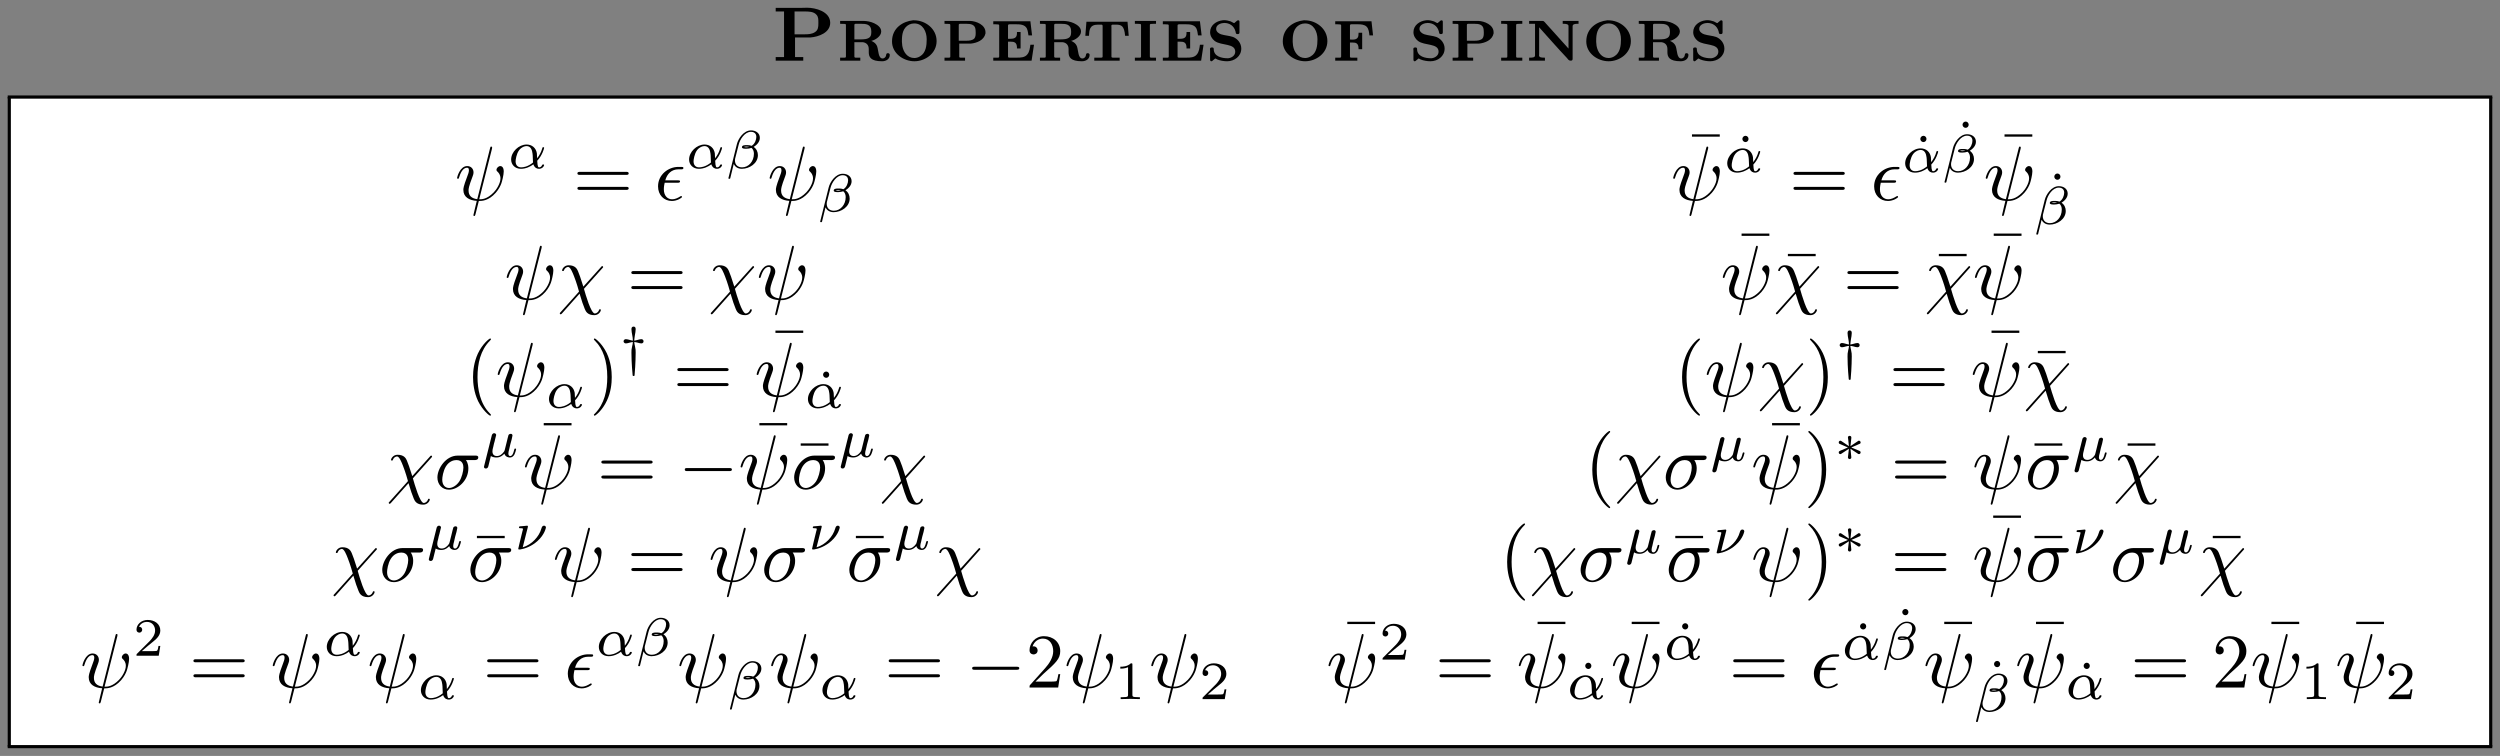 <?xml version="1.0" encoding="UTF-8"?>
<svg xmlns="http://www.w3.org/2000/svg" xmlns:xlink="http://www.w3.org/1999/xlink" width="323.197pt" height="97.724pt" viewBox="0 0 323.197 97.724" version="1.1">
<rect x="0" y="0" width="323.197" height="97.724" fill="#808080" stroke="none"/>
<defs>
<g>
<path overflow="visible" id="glyph0-0" style="stroke:none;" d=""/>

<path overflow="visible" id="glyph0-1" style="stroke:none;" d="M 0.578 -6.844 L 0.578 -6.375 L 1.656 -6.375 L 1.656 -0.484 L 0.578 -0.484 L 0.578 -0.016 L 4.141 -0.016 L 4.141 -0.484 L 3.078 -0.484 L 3.078 -3.016 L 5.078 -3.016 C 6.109 -3.094 7.625 -3.625 7.625 -4.906 C 7.625 -6.375 5.719 -6.859 4.641 -6.859 C 4.406 -6.859 4.172 -6.844 3.953 -6.844 Z M 3.016 -3.422 L 3.016 -6.375 L 4.312 -6.375 C 4.828 -6.375 5.5 -6.375 5.859 -5.938 C 6.094 -5.688 6.094 -5.328 6.094 -5 L 6.094 -4.828 C 6.094 -4.391 6.078 -3.953 5.625 -3.688 C 5.234 -3.438 4.75 -3.422 4.297 -3.422 Z M 3.016 -3.422 "/>

<path overflow="visible" id="glyph0-2" style="stroke:none;" d="M 0.469 -5.156 L 0.469 -4.781 C 0.641 -4.781 0.844 -4.781 1.016 -4.766 L 1.062 -4.766 C 1.172 -4.766 1.219 -4.719 1.219 -4.609 L 1.219 -0.547 C 1.219 -0.422 1.141 -0.406 1.062 -0.406 L 1 -0.406 C 0.922 -0.406 0.828 -0.406 0.734 -0.406 L 0.469 -0.406 L 0.469 -0.016 L 3.078 -0.016 L 3.078 -0.406 L 2.797 -0.406 C 2.719 -0.406 2.625 -0.406 2.531 -0.406 L 2.469 -0.406 C 2.375 -0.406 2.312 -0.453 2.312 -0.547 L 2.312 -2.406 L 3.375 -2.406 C 3.812 -2.359 4.172 -2.094 4.172 -1.516 L 4.172 -1.109 C 4.172 -0.484 4.422 0.062 5.891 0.062 C 6.375 0.062 6.891 -0.188 6.891 -0.766 C 6.891 -0.891 6.781 -0.984 6.656 -0.984 C 6.375 -0.984 6.453 -0.75 6.375 -0.578 C 6.297 -0.422 6.141 -0.297 5.969 -0.297 C 5.391 -0.297 5.438 -1.297 5.266 -1.828 C 5.188 -2.062 5.031 -2.266 4.812 -2.406 C 4.719 -2.469 4.594 -2.516 4.5 -2.578 C 4.969 -2.656 5.781 -3.156 5.781 -3.781 C 5.781 -4.328 5.281 -4.656 4.859 -4.859 C 4.422 -5.062 3.953 -5.141 3.484 -5.156 Z M 2.312 -2.766 L 2.312 -4.641 C 2.312 -4.75 2.406 -4.781 2.5 -4.781 L 3.172 -4.781 C 3.781 -4.781 4.5 -4.75 4.5 -3.812 C 4.5 -3.562 4.5 -3.266 4.328 -3.078 C 4.031 -2.766 3.484 -2.766 3.078 -2.766 L 3.016 -2.766 C 2.781 -2.766 2.547 -2.766 2.312 -2.766 Z M 2.312 -2.766 "/>

<path overflow="visible" id="glyph0-3" style="stroke:none;" d="M 3.25 -5.234 C 1.984 -5.094 0.547 -4.266 0.547 -2.5 C 0.547 -0.938 2.047 0.062 3.438 0.062 C 4.844 0.062 6.312 -0.953 6.312 -2.547 C 6.312 -4.141 4.875 -5.234 3.391 -5.234 Z M 1.828 -2.438 L 1.828 -2.594 C 1.828 -3.391 1.938 -4.266 2.781 -4.688 C 2.984 -4.781 3.203 -4.828 3.422 -4.828 C 4.531 -4.828 5.031 -3.781 5.031 -2.781 C 5.031 -2 4.938 -1.016 4.172 -0.578 C 3.984 -0.453 3.734 -0.375 3.5 -0.359 L 3.422 -0.359 C 2.531 -0.359 2.016 -1.125 1.875 -1.938 C 1.859 -2.109 1.844 -2.266 1.828 -2.438 Z M 1.828 -2.438 "/>

<path overflow="visible" id="glyph0-4" style="stroke:none;" d="M 0.469 -5.156 L 0.469 -4.781 C 0.641 -4.781 0.844 -4.781 1.016 -4.766 L 1.062 -4.766 C 1.172 -4.766 1.219 -4.719 1.219 -4.609 L 1.219 -0.547 C 1.219 -0.422 1.141 -0.406 1.062 -0.406 L 1 -0.406 C 0.922 -0.406 0.828 -0.406 0.734 -0.406 L 0.469 -0.406 L 0.469 -0.016 L 3.125 -0.016 L 3.125 -0.406 L 2.859 -0.406 C 2.766 -0.406 2.688 -0.406 2.594 -0.406 L 2.531 -0.406 C 2.438 -0.406 2.375 -0.438 2.375 -0.531 L 2.375 -2.219 L 3.859 -2.219 C 4.656 -2.297 5.578 -2.656 5.766 -3.531 C 5.766 -3.594 5.766 -3.641 5.766 -3.688 C 5.766 -4.641 4.609 -5.125 3.766 -5.156 Z M 2.312 -2.594 L 2.312 -4.641 C 2.312 -4.75 2.406 -4.781 2.5 -4.781 L 3.281 -4.781 C 3.812 -4.781 4.438 -4.719 4.484 -4 C 4.5 -3.891 4.5 -3.781 4.5 -3.672 L 4.5 -3.594 C 4.5 -3.359 4.484 -3.094 4.344 -2.906 C 4.109 -2.625 3.641 -2.594 3.312 -2.594 Z M 2.312 -2.594 "/>

<path overflow="visible" id="glyph0-5" style="stroke:none;" d="M 0.453 -5.109 L 0.453 -4.719 L 0.734 -4.719 C 0.812 -4.719 0.906 -4.719 1 -4.703 L 1.047 -4.703 C 1.141 -4.703 1.219 -4.672 1.219 -4.562 L 1.219 -0.594 C 1.219 -0.438 1.172 -0.406 1.062 -0.406 L 1 -0.406 C 0.828 -0.406 0.641 -0.406 0.453 -0.406 L 0.453 -0.016 L 5.406 -0.016 L 5.719 -2.078 L 5.25 -2.078 C 5.188 -1.656 5.141 -1.156 4.844 -0.812 C 4.531 -0.422 4 -0.406 3.531 -0.406 L 2.562 -0.406 C 2.469 -0.406 2.359 -0.406 2.359 -0.531 L 2.359 -2.469 L 2.703 -2.469 C 3.125 -2.469 3.516 -2.406 3.516 -1.688 L 3.516 -1.594 L 3.984 -1.594 L 3.984 -3.719 L 3.516 -3.719 L 3.516 -3.625 C 3.516 -3.156 3.391 -2.844 2.703 -2.844 C 2.578 -2.844 2.469 -2.844 2.359 -2.844 L 2.359 -4.578 C 2.359 -4.688 2.469 -4.719 2.547 -4.719 L 3.422 -4.719 C 3.922 -4.719 4.531 -4.688 4.797 -4.172 C 4.922 -3.891 4.953 -3.578 5 -3.281 L 5.469 -3.281 L 5.25 -5.109 Z M 0.453 -5.109 "/>

<path overflow="visible" id="glyph0-6" style="stroke:none;" d="M 0.516 -5.047 L 0.375 -3.234 L 0.844 -3.234 C 0.891 -3.938 0.891 -4.672 2 -4.672 L 2.422 -4.672 C 2.5 -4.672 2.609 -4.672 2.609 -4.5 L 2.609 -0.547 C 2.609 -0.422 2.516 -0.406 2.406 -0.406 L 2.297 -0.406 C 2.172 -0.406 2.047 -0.406 1.906 -0.406 L 1.531 -0.406 L 1.531 -0.016 L 4.812 -0.016 L 4.812 -0.406 L 4.422 -0.406 C 4.297 -0.406 4.172 -0.406 4.047 -0.406 L 3.953 -0.406 C 3.844 -0.406 3.75 -0.422 3.75 -0.547 L 3.75 -4.391 C 3.75 -4.422 3.734 -4.469 3.734 -4.5 C 3.734 -4.641 3.844 -4.672 3.922 -4.672 L 4.344 -4.672 C 5.047 -4.672 5.406 -4.5 5.516 -3.234 L 5.984 -3.234 L 5.828 -5.047 Z M 0.516 -5.047 "/>

<path overflow="visible" id="glyph0-7" style="stroke:none;" d="M 0.422 -5.156 L 0.422 -4.781 L 0.703 -4.781 C 0.812 -4.781 0.891 -4.781 1 -4.766 L 1.047 -4.766 C 1.141 -4.766 1.219 -4.734 1.219 -4.625 L 1.219 -0.562 C 1.219 -0.406 1.141 -0.406 1.047 -0.406 L 1 -0.406 C 0.891 -0.406 0.812 -0.406 0.703 -0.406 L 0.422 -0.406 L 0.422 -0.016 L 3.156 -0.016 L 3.156 -0.406 L 2.875 -0.406 C 2.766 -0.406 2.672 -0.406 2.578 -0.406 L 2.531 -0.406 C 2.438 -0.406 2.359 -0.422 2.359 -0.562 C 2.359 -0.609 2.359 -0.656 2.359 -0.703 L 2.359 -4.625 C 2.359 -4.734 2.438 -4.766 2.531 -4.766 L 2.578 -4.766 C 2.672 -4.781 2.766 -4.781 2.875 -4.781 L 3.156 -4.781 L 3.156 -5.156 Z M 0.422 -5.156 "/>

<path overflow="visible" id="glyph0-8" style="stroke:none;" d="M 2.156 -5.234 C 1.344 -5.141 0.547 -4.594 0.547 -3.703 C 0.547 -3.25 0.781 -2.844 1.141 -2.562 C 2 -1.922 3.797 -2.297 3.797 -1.172 C 3.797 -0.672 3.328 -0.375 2.891 -0.328 L 2.797 -0.328 C 2.109 -0.328 1.016 -0.531 1.016 -1.516 C 1.016 -1.641 0.969 -1.719 0.844 -1.719 L 0.75 -1.719 C 0.594 -1.719 0.531 -1.641 0.531 -1.5 C 0.531 -1.438 0.547 -1.391 0.547 -1.328 L 0.547 -0.172 C 0.547 -0.062 0.562 0.031 0.672 0.062 L 0.703 0.062 C 0.797 0.062 0.859 0 0.922 -0.062 L 1.094 -0.203 C 1.125 -0.234 1.172 -0.281 1.219 -0.297 C 1.281 -0.297 1.391 -0.203 1.469 -0.172 C 1.859 -0.016 2.328 0.062 2.75 0.062 C 3.672 0.062 4.578 -0.562 4.578 -1.578 C 4.578 -2.266 4.109 -2.844 3.516 -3.078 C 3.016 -3.25 2.453 -3.266 1.969 -3.422 C 1.672 -3.516 1.328 -3.766 1.328 -4.109 L 1.328 -4.141 C 1.328 -4.703 2.031 -4.891 2.375 -4.891 C 3.047 -4.891 3.625 -4.531 3.828 -3.812 C 3.875 -3.656 3.828 -3.453 4.078 -3.453 L 4.141 -3.453 C 4.312 -3.453 4.344 -3.562 4.344 -3.688 C 4.344 -3.75 4.344 -3.812 4.344 -3.844 L 4.344 -4.859 C 4.344 -4.891 4.344 -4.969 4.344 -5.031 C 4.344 -5.156 4.297 -5.234 4.172 -5.234 C 4.062 -5.234 3.953 -5.109 3.875 -5.047 L 3.781 -4.969 C 3.75 -4.938 3.703 -4.875 3.656 -4.875 C 3.562 -4.875 3.375 -5.031 3.203 -5.094 C 2.938 -5.188 2.625 -5.25 2.344 -5.25 C 2.281 -5.25 2.219 -5.25 2.156 -5.234 Z M 2.156 -5.234 "/>

<path overflow="visible" id="glyph0-9" style="stroke:none;" d="M 0.453 -5.109 L 0.453 -4.719 L 0.734 -4.719 C 0.812 -4.719 0.906 -4.719 1 -4.703 L 1.047 -4.703 C 1.141 -4.703 1.219 -4.672 1.219 -4.562 L 1.219 -0.594 C 1.219 -0.438 1.172 -0.406 1.062 -0.406 L 1 -0.406 C 0.828 -0.406 0.641 -0.406 0.453 -0.406 L 0.453 -0.016 L 3.312 -0.016 L 3.312 -0.406 L 2.969 -0.406 C 2.859 -0.406 2.734 -0.406 2.625 -0.406 L 2.531 -0.406 C 2.438 -0.406 2.359 -0.422 2.359 -0.531 L 2.359 -2.359 L 2.688 -2.359 C 3.125 -2.359 3.469 -2.281 3.469 -1.578 L 3.469 -1.5 L 3.938 -1.5 L 3.938 -3.625 L 3.469 -3.625 L 3.469 -3.531 C 3.469 -3.078 3.375 -2.734 2.688 -2.734 C 2.578 -2.734 2.469 -2.75 2.359 -2.75 L 2.359 -4.578 C 2.359 -4.688 2.453 -4.719 2.547 -4.719 L 3.391 -4.719 C 3.781 -4.719 4.234 -4.688 4.516 -4.406 C 4.797 -4.109 4.828 -3.672 4.875 -3.281 L 5.344 -3.281 L 5.141 -5.109 Z M 0.453 -5.109 "/>

<path overflow="visible" id="glyph0-10" style="stroke:none;" d="M 0.453 -5.156 L 0.453 -4.781 L 1.219 -4.781 L 1.219 -0.688 C 1.219 -0.422 0.875 -0.406 0.594 -0.406 L 0.453 -0.406 L 0.453 -0.016 L 2.5 -0.016 L 2.5 -0.406 L 2.391 -0.406 C 2.094 -0.406 1.734 -0.422 1.734 -0.703 C 1.734 -0.75 1.75 -0.797 1.75 -0.844 L 1.75 -4.328 C 2.953 -3 4.125 -1.641 5.359 -0.344 C 5.5 -0.172 5.578 -0.016 5.828 -0.016 C 5.984 -0.016 6.078 -0.062 6.078 -0.25 L 6.078 -4.469 C 6.078 -4.75 6.422 -4.781 6.703 -4.781 L 6.844 -4.781 L 6.844 -5.156 L 4.797 -5.156 L 4.797 -4.781 L 4.906 -4.781 C 5.188 -4.781 5.547 -4.75 5.547 -4.5 L 5.547 -1.578 L 2.438 -5.031 L 2.297 -5.141 L 2.109 -5.156 Z M 0.453 -5.156 "/>

<path overflow="visible" id="glyph1-0" style="stroke:none;" d=""/>

<path overflow="visible" id="glyph1-1" style="stroke:none;" d="M 4.812 -6.656 C 4.812 -6.703 4.828 -6.766 4.828 -6.812 C 4.828 -6.906 4.766 -6.922 4.719 -6.922 C 4.609 -6.922 4.609 -6.891 4.562 -6.719 L 2.906 -0.125 C 2.156 -0.219 1.781 -0.594 1.781 -1.25 C 1.781 -1.453 1.781 -1.703 2.312 -3.094 C 2.359 -3.219 2.422 -3.391 2.422 -3.594 C 2.422 -4.031 2.109 -4.406 1.609 -4.406 C 0.656 -4.406 0.297 -2.953 0.297 -2.875 C 0.297 -2.766 0.391 -2.766 0.406 -2.766 C 0.516 -2.766 0.516 -2.797 0.562 -2.953 C 0.844 -3.891 1.234 -4.188 1.578 -4.188 C 1.656 -4.188 1.828 -4.188 1.828 -3.875 C 1.828 -3.609 1.719 -3.359 1.594 -3.016 C 1.109 -1.75 1.109 -1.5 1.109 -1.328 C 1.109 -0.375 1.891 0.031 2.844 0.094 C 2.766 0.453 2.766 0.469 2.625 1 C 2.609 1.109 2.406 1.906 2.406 1.938 C 2.406 1.953 2.406 2.047 2.516 2.047 C 2.547 2.047 2.594 2.047 2.609 2 C 2.641 1.984 2.703 1.734 2.734 1.594 L 3.109 0.109 C 3.484 0.109 4.359 0.109 5.297 -0.953 C 5.703 -1.422 5.906 -1.859 6.016 -2.156 C 6.109 -2.406 6.328 -3.266 6.328 -3.703 C 6.328 -4.266 6.062 -4.406 5.891 -4.406 C 5.641 -4.406 5.391 -4.141 5.391 -3.922 C 5.391 -3.797 5.453 -3.734 5.547 -3.656 C 5.656 -3.547 5.906 -3.297 5.906 -2.812 C 5.906 -2.172 5.391 -1.359 5.031 -1 C 4.156 -0.109 3.516 -0.109 3.156 -0.109 Z M 4.812 -6.656 "/>

<path overflow="visible" id="glyph1-2" style="stroke:none;" d="M 2.969 -2.25 C 3.125 -2.25 3.312 -2.25 3.312 -2.422 C 3.312 -2.562 3.188 -2.562 3.016 -2.562 L 1.406 -2.562 C 1.641 -3.406 2.203 -3.984 3.109 -3.984 L 3.422 -3.984 C 3.594 -3.984 3.75 -3.984 3.75 -4.156 C 3.75 -4.297 3.625 -4.297 3.453 -4.297 L 3.094 -4.297 C 1.797 -4.297 0.469 -3.297 0.469 -1.781 C 0.469 -0.672 1.219 0.109 2.266 0.109 C 2.922 0.109 3.562 -0.297 3.562 -0.406 C 3.562 -0.422 3.562 -0.531 3.469 -0.531 C 3.453 -0.531 3.422 -0.531 3.344 -0.484 C 3.031 -0.281 2.656 -0.109 2.297 -0.109 C 1.719 -0.109 1.219 -0.531 1.219 -1.406 C 1.219 -1.75 1.297 -2.141 1.328 -2.25 Z M 2.969 -2.25 "/>

<path overflow="visible" id="glyph1-3" style="stroke:none;" d="M 5.812 -4.016 C 5.922 -4.125 5.922 -4.141 5.922 -4.172 C 5.922 -4.234 5.875 -4.297 5.797 -4.297 C 5.734 -4.297 5.703 -4.25 5.641 -4.172 L 3.359 -1.641 C 2.953 -2.906 2.875 -3.156 2.656 -3.672 C 2.547 -3.906 2.328 -4.406 1.453 -4.406 C 0.875 -4.406 0.609 -3.891 0.609 -3.75 C 0.609 -3.734 0.609 -3.656 0.734 -3.656 C 0.812 -3.656 0.844 -3.703 0.859 -3.766 C 1 -4.141 1.328 -4.188 1.391 -4.188 C 1.688 -4.188 1.984 -3.422 2.156 -2.984 C 2.469 -2.203 2.797 -1.047 2.797 -1.016 C 2.797 -1 2.797 -0.984 2.719 -0.906 L 0.422 1.656 C 0.312 1.766 0.312 1.781 0.312 1.812 C 0.312 1.875 0.375 1.938 0.422 1.938 C 0.5 1.938 0.547 1.859 0.594 1.828 L 2.875 -0.734 C 3.188 0.297 3.312 0.688 3.547 1.25 C 3.672 1.547 3.891 2.047 4.781 2.047 C 5.359 2.047 5.625 1.531 5.625 1.391 C 5.625 1.344 5.609 1.281 5.516 1.281 C 5.406 1.281 5.406 1.328 5.375 1.422 C 5.281 1.672 5.031 1.828 4.844 1.828 C 4.344 1.828 3.656 -0.594 3.438 -1.359 Z M 5.812 -4.016 "/>

<path overflow="visible" id="glyph1-4" style="stroke:none;" d="M 5.156 -3.719 C 5.297 -3.719 5.656 -3.719 5.656 -4.062 C 5.656 -4.297 5.438 -4.297 5.266 -4.297 L 2.984 -4.297 C 1.484 -4.297 0.375 -2.656 0.375 -1.469 C 0.375 -0.594 0.969 0.109 1.875 0.109 C 3.047 0.109 4.375 -1.094 4.375 -2.625 C 4.375 -2.797 4.375 -3.281 4.062 -3.719 Z M 1.891 -0.109 C 1.391 -0.109 1 -0.469 1 -1.188 C 1 -1.484 1.109 -2.297 1.469 -2.891 C 1.891 -3.578 2.484 -3.719 2.828 -3.719 C 3.656 -3.719 3.734 -3.062 3.734 -2.75 C 3.734 -2.281 3.531 -1.469 3.203 -0.953 C 2.812 -0.375 2.266 -0.109 1.891 -0.109 Z M 1.891 -0.109 "/>

<path overflow="visible" id="glyph2-0" style="stroke:none;" d=""/>

<path overflow="visible" id="glyph2-1" style="stroke:none;" d="M 3.812 -0.984 C 4.453 -1.641 4.703 -2.578 4.703 -2.641 C 4.703 -2.734 4.625 -2.734 4.594 -2.734 C 4.5 -2.734 4.5 -2.719 4.453 -2.562 C 4.328 -2.109 4.094 -1.672 3.797 -1.297 C 3.797 -1.406 3.781 -1.875 3.766 -1.938 C 3.656 -2.625 3.141 -3.078 2.438 -3.078 C 1.422 -3.078 0.438 -2.125 0.438 -1.141 C 0.438 -0.5 0.906 0.062 1.703 0.062 C 2.344 0.062 2.922 -0.219 3.312 -0.516 C 3.484 -0.016 3.828 0.062 4.047 0.062 C 4.453 0.062 4.703 -0.266 4.703 -0.422 C 4.703 -0.5 4.609 -0.5 4.578 -0.5 C 4.484 -0.5 4.469 -0.469 4.453 -0.438 C 4.359 -0.172 4.141 -0.125 4.062 -0.125 C 3.969 -0.125 3.844 -0.125 3.812 -0.984 Z M 3.266 -0.75 C 2.578 -0.188 2 -0.125 1.734 -0.125 C 1.266 -0.125 1.016 -0.438 1.016 -0.906 C 1.016 -1.094 1.109 -1.859 1.469 -2.344 C 1.797 -2.766 2.188 -2.875 2.438 -2.875 C 2.984 -2.875 3.156 -2.344 3.203 -1.906 C 3.25 -1.609 3.234 -1.109 3.266 -0.75 Z M 3.266 -0.75 "/>

<path overflow="visible" id="glyph2-2" style="stroke:none;" d="M 4.406 -3.938 C 4.406 -4.562 3.875 -4.906 3.266 -4.906 C 2.312 -4.906 1.609 -3.828 1.438 -3.125 L 0.344 1.266 C 0.328 1.312 0.391 1.359 0.438 1.359 C 0.5 1.359 0.562 1.344 0.578 1.297 L 1.031 -0.562 C 1.188 -0.234 1.516 0.062 2.078 0.062 C 3.062 0.062 4.156 -0.641 4.156 -1.703 C 4.156 -2.125 3.969 -2.531 3.609 -2.766 C 3.953 -2.984 4.406 -3.375 4.406 -3.938 Z M 3.031 -2.781 C 2.922 -2.75 2.875 -2.719 2.672 -2.719 C 2.562 -2.719 2.391 -2.734 2.344 -2.766 C 2.422 -2.797 2.609 -2.812 2.672 -2.812 C 2.781 -2.812 2.938 -2.797 3.031 -2.781 Z M 3.953 -4.062 C 3.953 -3.703 3.766 -3.156 3.344 -2.906 C 3.203 -2.953 3.078 -3 2.688 -3 C 2.438 -3 2.094 -2.984 2.094 -2.734 C 2.094 -2.562 2.312 -2.531 2.656 -2.531 C 2.906 -2.531 3.109 -2.578 3.328 -2.641 C 3.531 -2.484 3.641 -2.203 3.641 -1.891 C 3.641 -0.891 2.953 -0.125 2.109 -0.125 C 1.562 -0.125 1.188 -0.453 1.188 -1.016 C 1.188 -1.078 1.188 -1.156 1.203 -1.219 L 1.672 -3.062 C 1.828 -3.734 2.453 -4.719 3.25 -4.719 C 3.672 -4.719 3.953 -4.5 3.953 -4.062 Z M 3.953 -4.062 "/>

<path overflow="visible" id="glyph2-3" style="stroke:none;" d="M 0.375 1.125 C 0.344 1.219 0.344 1.266 0.344 1.266 C 0.344 1.422 0.469 1.484 0.578 1.484 C 0.844 1.484 0.891 1.266 0.922 1.141 C 0.938 1.109 1.078 0.547 1.234 -0.125 C 1.453 0.016 1.734 0.062 1.984 0.062 C 2.578 0.062 2.969 -0.422 2.984 -0.438 C 3.125 0.047 3.609 0.062 3.703 0.062 C 3.953 0.062 4.125 -0.078 4.266 -0.297 C 4.406 -0.578 4.5 -0.969 4.5 -1 C 4.5 -1.094 4.406 -1.094 4.391 -1.094 C 4.297 -1.094 4.281 -1.062 4.234 -0.875 C 4.156 -0.531 4.016 -0.125 3.734 -0.125 C 3.547 -0.125 3.5 -0.281 3.5 -0.469 C 3.5 -0.578 3.547 -0.844 3.609 -1.016 C 3.656 -1.203 3.719 -1.484 3.75 -1.641 L 3.922 -2.266 C 3.953 -2.438 4.031 -2.75 4.031 -2.781 C 4.031 -2.922 3.922 -3 3.812 -3 C 3.734 -3 3.594 -2.969 3.516 -2.844 C 3.5 -2.797 3.438 -2.578 3.406 -2.438 L 3.266 -1.859 L 3.047 -0.984 C 3 -0.812 3 -0.797 2.938 -0.703 C 2.719 -0.391 2.406 -0.125 2.016 -0.125 C 1.438 -0.125 1.438 -0.625 1.438 -0.75 C 1.438 -0.922 1.469 -1.016 1.562 -1.391 C 1.625 -1.703 1.641 -1.75 1.719 -2.016 L 1.812 -2.406 C 1.844 -2.562 1.922 -2.828 1.922 -2.844 C 1.922 -2.969 1.812 -3.078 1.672 -3.078 C 1.422 -3.078 1.359 -2.828 1.344 -2.75 Z M 0.375 1.125 "/>

<path overflow="visible" id="glyph2-4" style="stroke:none;" d="M 1.75 -2.875 C 1.75 -2.906 1.766 -2.938 1.766 -2.969 C 1.766 -2.984 1.766 -3.078 1.656 -3.078 C 1.641 -3.078 1.25 -3.031 1.203 -3.031 C 1.062 -3.031 0.938 -3.016 0.812 -3 C 0.703 -3 0.609 -2.984 0.609 -2.844 C 0.609 -2.75 0.703 -2.75 0.797 -2.75 C 1.125 -2.75 1.125 -2.703 1.125 -2.641 C 1.125 -2.594 1.094 -2.453 1.062 -2.375 L 0.719 -0.969 C 0.547 -0.266 0.516 -0.125 0.516 -0.094 C 0.516 0 0.609 0 0.641 0 L 0.75 0 C 1.375 -0.094 2.266 -0.422 3 -1.094 C 3.953 -1.938 4.094 -2.844 4.094 -2.844 C 4.094 -2.969 4 -3.078 3.859 -3.078 C 3.609 -3.078 3.562 -2.875 3.5 -2.688 C 3.219 -1.688 2.281 -0.625 1.094 -0.281 Z M 1.75 -2.875 "/>

<path overflow="visible" id="glyph3-0" style="stroke:none;" d=""/>

<path overflow="visible" id="glyph3-1" style="stroke:none;" d="M 6.844 -3.266 C 7 -3.266 7.188 -3.266 7.188 -3.453 C 7.188 -3.656 7 -3.656 6.859 -3.656 L 0.891 -3.656 C 0.75 -3.656 0.562 -3.656 0.562 -3.453 C 0.562 -3.266 0.75 -3.266 0.891 -3.266 Z M 6.859 -1.328 C 7 -1.328 7.188 -1.328 7.188 -1.531 C 7.188 -1.719 7 -1.719 6.844 -1.719 L 0.891 -1.719 C 0.75 -1.719 0.562 -1.719 0.562 -1.531 C 0.562 -1.328 0.75 -1.328 0.891 -1.328 Z M 6.859 -1.328 "/>

<path overflow="visible" id="glyph3-2" style="stroke:none;" d="M 4.281 -5.578 L 4.281 -5.875 L 0.688 -5.875 L 0.688 -5.578 Z M 4.281 -5.578 "/>

<path overflow="visible" id="glyph3-3" style="stroke:none;" d="M 3.297 2.391 C 3.297 2.359 3.297 2.344 3.125 2.172 C 1.891 0.922 1.562 -0.969 1.562 -2.5 C 1.562 -4.234 1.938 -5.969 3.172 -7.203 C 3.297 -7.328 3.297 -7.344 3.297 -7.375 C 3.297 -7.453 3.266 -7.484 3.203 -7.484 C 3.094 -7.484 2.203 -6.797 1.609 -5.531 C 1.109 -4.438 0.984 -3.328 0.984 -2.5 C 0.984 -1.719 1.094 -0.516 1.641 0.625 C 2.25 1.844 3.094 2.5 3.203 2.5 C 3.266 2.5 3.297 2.469 3.297 2.391 Z M 3.297 2.391 "/>

<path overflow="visible" id="glyph3-4" style="stroke:none;" d="M 2.875 -2.5 C 2.875 -3.266 2.766 -4.469 2.219 -5.609 C 1.625 -6.828 0.766 -7.484 0.672 -7.484 C 0.609 -7.484 0.562 -7.438 0.562 -7.375 C 0.562 -7.344 0.562 -7.328 0.75 -7.141 C 1.734 -6.156 2.297 -4.578 2.297 -2.5 C 2.297 -0.781 1.938 0.969 0.703 2.219 C 0.562 2.344 0.562 2.359 0.562 2.391 C 0.562 2.453 0.609 2.5 0.672 2.5 C 0.766 2.5 1.672 1.812 2.25 0.547 C 2.766 -0.547 2.875 -1.656 2.875 -2.5 Z M 2.875 -2.5 "/>

<path overflow="visible" id="glyph3-5" style="stroke:none;" d="M 1.266 -0.766 L 2.328 -1.797 C 3.875 -3.172 4.469 -3.703 4.469 -4.703 C 4.469 -5.844 3.578 -6.641 2.359 -6.641 C 1.234 -6.641 0.5 -5.719 0.5 -4.828 C 0.5 -4.281 1 -4.281 1.031 -4.281 C 1.203 -4.281 1.547 -4.391 1.547 -4.812 C 1.547 -5.062 1.359 -5.328 1.016 -5.328 C 0.938 -5.328 0.922 -5.328 0.891 -5.312 C 1.109 -5.969 1.656 -6.328 2.234 -6.328 C 3.141 -6.328 3.562 -5.516 3.562 -4.703 C 3.562 -3.906 3.078 -3.125 2.516 -2.5 L 0.609 -0.375 C 0.5 -0.266 0.5 -0.234 0.5 0 L 4.203 0 L 4.469 -1.734 L 4.234 -1.734 C 4.172 -1.438 4.109 -1 4 -0.844 C 3.938 -0.766 3.281 -0.766 3.062 -0.766 Z M 1.266 -0.766 "/>

<path overflow="visible" id="glyph4-0" style="stroke:none;" d=""/>

<path overflow="visible" id="glyph4-1" style="stroke:none;" d="M 1.516 -4.297 C 1.516 -4.516 1.344 -4.703 1.125 -4.703 C 0.891 -4.703 0.719 -4.5 0.719 -4.297 C 0.719 -4.078 0.906 -3.891 1.125 -3.891 C 1.359 -3.891 1.516 -4.094 1.516 -4.297 Z M 1.516 -4.297 "/>

<path overflow="visible" id="glyph4-2" style="stroke:none;" d="M 3.516 -1.266 L 3.281 -1.266 C 3.266 -1.109 3.188 -0.703 3.094 -0.641 C 3.047 -0.594 2.516 -0.594 2.406 -0.594 L 1.125 -0.594 C 1.859 -1.234 2.109 -1.438 2.516 -1.766 C 3.031 -2.172 3.516 -2.609 3.516 -3.266 C 3.516 -4.109 2.781 -4.625 1.891 -4.625 C 1.031 -4.625 0.438 -4.016 0.438 -3.375 C 0.438 -3.031 0.734 -2.984 0.812 -2.984 C 0.969 -2.984 1.172 -3.109 1.172 -3.359 C 1.172 -3.484 1.125 -3.734 0.766 -3.734 C 0.984 -4.219 1.453 -4.375 1.781 -4.375 C 2.484 -4.375 2.844 -3.828 2.844 -3.266 C 2.844 -2.656 2.406 -2.188 2.188 -1.938 L 0.516 -0.266 C 0.438 -0.203 0.438 -0.188 0.438 0 L 3.312 0 Z M 3.516 -1.266 "/>

<path overflow="visible" id="glyph4-3" style="stroke:none;" d="M 2.328 -4.438 C 2.328 -4.625 2.328 -4.625 2.125 -4.625 C 1.672 -4.188 1.047 -4.188 0.766 -4.188 L 0.766 -3.938 C 0.922 -3.938 1.391 -3.938 1.766 -4.125 L 1.766 -0.578 C 1.766 -0.344 1.766 -0.25 1.078 -0.25 L 0.812 -0.25 L 0.812 0 C 0.938 0 1.797 -0.031 2.047 -0.031 C 2.266 -0.031 3.141 0 3.297 0 L 3.297 -0.25 L 3.031 -0.25 C 2.328 -0.25 2.328 -0.344 2.328 -0.578 Z M 2.328 -4.438 "/>

<path overflow="visible" id="glyph5-0" style="stroke:none;" d=""/>

<path overflow="visible" id="glyph5-1" style="stroke:none;" d="M 1.906 -2.906 C 2.016 -2.906 2.078 -2.891 2.297 -2.844 C 2.516 -2.781 2.688 -2.734 2.812 -2.734 C 3.094 -2.734 3.109 -2.938 3.109 -3 C 3.109 -3.062 3.094 -3.281 2.812 -3.281 C 2.688 -3.281 2.516 -3.234 2.297 -3.172 C 2.078 -3.109 2.016 -3.109 1.906 -3.094 C 1.922 -3.344 1.969 -3.625 2 -3.844 C 2.031 -3.984 2.094 -4.344 2.094 -4.578 C 2.094 -4.797 2 -4.906 1.828 -4.906 C 1.672 -4.906 1.547 -4.828 1.547 -4.578 C 1.547 -4.359 1.609 -4 1.656 -3.766 C 1.672 -3.688 1.734 -3.359 1.734 -3.094 C 1.641 -3.109 1.562 -3.109 1.359 -3.172 C 1.141 -3.234 0.969 -3.281 0.844 -3.281 C 0.562 -3.281 0.531 -3.062 0.531 -3 C 0.531 -2.953 0.562 -2.734 0.844 -2.734 C 0.969 -2.734 1.141 -2.781 1.359 -2.844 C 1.562 -2.891 1.641 -2.906 1.734 -2.906 C 1.734 -2.734 1.672 -2.516 1.641 -2.375 C 1.547 -1.938 1.547 -1.891 1.547 -1.531 C 1.547 -0.188 1.688 1.25 1.703 1.391 C 1.719 1.453 1.734 1.484 1.828 1.484 C 1.938 1.484 1.938 1.453 1.953 1.359 C 1.953 1.344 2 0.734 2.031 0.312 C 2.062 -0.297 2.094 -0.906 2.094 -1.531 C 2.094 -1.891 2.094 -1.938 2 -2.391 C 1.984 -2.453 1.922 -2.734 1.906 -2.906 Z M 1.906 -2.906 "/>

<path overflow="visible" id="glyph5-2" style="stroke:none;" d="M 2.25 -1.734 C 2.828 -1.984 3.078 -2.078 3.25 -2.172 C 3.391 -2.219 3.453 -2.25 3.453 -2.391 C 3.453 -2.5 3.359 -2.609 3.234 -2.609 C 3.188 -2.609 3.172 -2.609 3.094 -2.547 L 2.141 -1.906 L 2.25 -2.938 C 2.266 -3.062 2.25 -3.234 2.031 -3.234 C 1.953 -3.234 1.812 -3.188 1.812 -3.031 C 1.812 -2.969 1.844 -2.766 1.859 -2.688 C 1.875 -2.578 1.922 -2.062 1.938 -1.906 L 0.984 -2.547 C 0.922 -2.578 0.906 -2.609 0.844 -2.609 C 0.703 -2.609 0.625 -2.5 0.625 -2.391 C 0.625 -2.25 0.703 -2.203 0.766 -2.188 L 1.812 -1.734 C 1.25 -1.484 0.984 -1.391 0.812 -1.312 C 0.688 -1.25 0.625 -1.219 0.625 -1.094 C 0.625 -0.969 0.703 -0.875 0.844 -0.875 C 0.891 -0.875 0.906 -0.875 0.984 -0.938 L 1.938 -1.562 L 1.812 -0.453 C 1.812 -0.297 1.953 -0.234 2.031 -0.234 C 2.125 -0.234 2.25 -0.297 2.25 -0.453 C 2.25 -0.516 2.219 -0.719 2.219 -0.781 C 2.203 -0.906 2.156 -1.406 2.141 -1.562 L 2.969 -1.016 C 3.156 -0.875 3.172 -0.875 3.234 -0.875 C 3.359 -0.875 3.453 -0.969 3.453 -1.094 C 3.453 -1.234 3.359 -1.266 3.297 -1.297 Z M 2.25 -1.734 "/>

<path overflow="visible" id="glyph6-0" style="stroke:none;" d=""/>

<path overflow="visible" id="glyph6-1" style="stroke:none;" d="M 6.562 -2.297 C 6.734 -2.297 6.922 -2.297 6.922 -2.5 C 6.922 -2.688 6.734 -2.688 6.562 -2.688 L 1.172 -2.688 C 1 -2.688 0.828 -2.688 0.828 -2.5 C 0.828 -2.297 1 -2.297 1.172 -2.297 Z M 6.562 -2.297 "/>

</g>
</defs>
<g id="surface1">
<g style="fill:rgb(0%,0%,0%);fill-opacity:1;">
  <use xlink:href="#glyph0-1" x="99.703" y="7.858"/>
  <use xlink:href="#glyph0-2" x="108.141" y="7.858"/>
</g>
<g style="fill:rgb(0%,0%,0%);fill-opacity:1;">
  <use xlink:href="#glyph0-3" x="114.771" y="7.858"/>
  <use xlink:href="#glyph0-4" x="121.635" y="7.858"/>
  <use xlink:href="#glyph0-5" x="127.956" y="7.858"/>
  <use xlink:href="#glyph0-2" x="133.973" y="7.858"/>
</g>
<g style="fill:rgb(0%,0%,0%);fill-opacity:1;">
  <use xlink:href="#glyph0-6" x="139.936" y="7.858"/>
  <use xlink:href="#glyph0-7" x="146.293" y="7.858"/>
  <use xlink:href="#glyph0-5" x="149.876" y="7.858"/>
  <use xlink:href="#glyph0-8" x="155.893" y="7.858"/>
</g>
<g style="fill:rgb(0%,0%,0%);fill-opacity:1;">
  <use xlink:href="#glyph0-3" x="165.29" y="7.858"/>
</g>
<g style="fill:rgb(0%,0%,0%);fill-opacity:1;">
  <use xlink:href="#glyph0-9" x="172.163" y="7.858"/>
</g>
<g style="fill:rgb(0%,0%,0%);fill-opacity:1;">
  <use xlink:href="#glyph0-8" x="182.181" y="7.858"/>
  <use xlink:href="#glyph0-4" x="187.324" y="7.858"/>
  <use xlink:href="#glyph0-7" x="193.645" y="7.858"/>
  <use xlink:href="#glyph0-10" x="197.228" y="7.858"/>
  <use xlink:href="#glyph0-3" x="204.525" y="7.858"/>
  <use xlink:href="#glyph0-2" x="211.389" y="7.858"/>
  <use xlink:href="#glyph0-8" x="218.348" y="7.858"/>
</g>
<path style=" stroke:none;fill-rule:nonzero;fill:rgb(100%,100%,100%);fill-opacity:1;" d="M 1.395 96.328 L 321.801 96.328 L 321.801 12.738 L 1.395 12.738 Z M 1.395 96.328 "/>
<g style="fill:rgb(0%,0%,0%);fill-opacity:1;">
  <use xlink:href="#glyph1-1" x="58.794" y="25.874"/>
</g>
<g style="fill:rgb(0%,0%,0%);fill-opacity:1;">
  <use xlink:href="#glyph2-1" x="65.641" y="21.761"/>
</g>
<g style="fill:rgb(0%,0%,0%);fill-opacity:1;">
  <use xlink:href="#glyph3-1" x="74.086" y="25.874"/>
</g>
<g style="fill:rgb(0%,0%,0%);fill-opacity:1;">
  <use xlink:href="#glyph1-2" x="84.602" y="25.874"/>
</g>
<g style="fill:rgb(0%,0%,0%);fill-opacity:1;">
  <use xlink:href="#glyph2-1" x="88.646" y="21.761"/>
  <use xlink:href="#glyph2-2" x="93.825" y="21.761"/>
</g>
<g style="fill:rgb(0%,0%,0%);fill-opacity:1;">
  <use xlink:href="#glyph1-1" x="99.199" y="25.874"/>
</g>
<g style="fill:rgb(0%,0%,0%);fill-opacity:1;">
  <use xlink:href="#glyph2-2" x="105.689" y="27.369"/>
</g>
<g style="fill:rgb(0%,0%,0%);fill-opacity:1;">
  <use xlink:href="#glyph3-2" x="218.048" y="23.245"/>
</g>
<g style="fill:rgb(0%,0%,0%);fill-opacity:1;">
  <use xlink:href="#glyph1-1" x="216.009" y="25.874"/>
</g>
<g style="fill:rgb(0%,0%,0%);fill-opacity:1;">
  <use xlink:href="#glyph4-1" x="224.532" y="22.259"/>
</g>
<g style="fill:rgb(0%,0%,0%);fill-opacity:1;">
  <use xlink:href="#glyph2-1" x="222.856" y="22.259"/>
</g>
<g style="fill:rgb(0%,0%,0%);fill-opacity:1;">
  <use xlink:href="#glyph3-1" x="231.3" y="25.874"/>
</g>
<g style="fill:rgb(0%,0%,0%);fill-opacity:1;">
  <use xlink:href="#glyph1-2" x="241.817" y="25.874"/>
</g>
<g style="fill:rgb(0%,0%,0%);fill-opacity:1;">
  <use xlink:href="#glyph4-1" x="247.537" y="22.259"/>
</g>
<g style="fill:rgb(0%,0%,0%);fill-opacity:1;">
  <use xlink:href="#glyph2-1" x="245.86" y="22.259"/>
</g>
<g style="fill:rgb(0%,0%,0%);fill-opacity:1;">
  <use xlink:href="#glyph4-1" x="252.993" y="20.419"/>
</g>
<g style="fill:rgb(0%,0%,0%);fill-opacity:1;">
  <use xlink:href="#glyph2-2" x="251.04" y="22.259"/>
</g>
<g style="fill:rgb(0%,0%,0%);fill-opacity:1;">
  <use xlink:href="#glyph3-2" x="258.454" y="23.245"/>
</g>
<g style="fill:rgb(0%,0%,0%);fill-opacity:1;">
  <use xlink:href="#glyph1-1" x="256.414" y="25.874"/>
</g>
<g style="fill:rgb(0%,0%,0%);fill-opacity:1;">
  <use xlink:href="#glyph4-1" x="264.857" y="27.134"/>
</g>
<g style="fill:rgb(0%,0%,0%);fill-opacity:1;">
  <use xlink:href="#glyph2-2" x="262.903" y="28.974"/>
</g>
<g style="fill:rgb(0%,0%,0%);fill-opacity:1;">
  <use xlink:href="#glyph1-1" x="65.206" y="38.698"/>
</g>
<g style="fill:rgb(0%,0%,0%);fill-opacity:1;">
  <use xlink:href="#glyph1-3" x="72.054" y="38.698"/>
</g>
<g style="fill:rgb(0%,0%,0%);fill-opacity:1;">
  <use xlink:href="#glyph3-1" x="81.054" y="38.698"/>
</g>
<g style="fill:rgb(0%,0%,0%);fill-opacity:1;">
  <use xlink:href="#glyph1-3" x="91.57" y="38.698"/>
  <use xlink:href="#glyph1-1" x="97.804" y="38.698"/>
</g>
<g style="fill:rgb(0%,0%,0%);fill-opacity:1;">
  <use xlink:href="#glyph3-2" x="224.461" y="36.069"/>
</g>
<g style="fill:rgb(0%,0%,0%);fill-opacity:1;">
  <use xlink:href="#glyph1-1" x="222.421" y="38.698"/>
</g>
<g style="fill:rgb(0%,0%,0%);fill-opacity:1;">
  <use xlink:href="#glyph3-2" x="230.447" y="38.698"/>
</g>
<g style="fill:rgb(0%,0%,0%);fill-opacity:1;">
  <use xlink:href="#glyph1-3" x="229.268" y="38.698"/>
</g>
<g style="fill:rgb(0%,0%,0%);fill-opacity:1;">
  <use xlink:href="#glyph3-1" x="238.269" y="38.698"/>
</g>
<g style="fill:rgb(0%,0%,0%);fill-opacity:1;">
  <use xlink:href="#glyph3-2" x="249.963" y="38.698"/>
</g>
<g style="fill:rgb(0%,0%,0%);fill-opacity:1;">
  <use xlink:href="#glyph1-3" x="248.785" y="38.698"/>
</g>
<g style="fill:rgb(0%,0%,0%);fill-opacity:1;">
  <use xlink:href="#glyph3-2" x="257.058" y="36.069"/>
</g>
<g style="fill:rgb(0%,0%,0%);fill-opacity:1;">
  <use xlink:href="#glyph1-1" x="255.018" y="38.698"/>
</g>
<g style="fill:rgb(0%,0%,0%);fill-opacity:1;">
  <use xlink:href="#glyph3-3" x="60.17" y="51.241"/>
</g>
<g style="fill:rgb(0%,0%,0%);fill-opacity:1;">
  <use xlink:href="#glyph1-1" x="64.044" y="51.241"/>
</g>
<g style="fill:rgb(0%,0%,0%);fill-opacity:1;">
  <use xlink:href="#glyph2-1" x="70.534" y="52.736"/>
</g>
<g style="fill:rgb(0%,0%,0%);fill-opacity:1;">
  <use xlink:href="#glyph3-4" x="76.211" y="51.241"/>
</g>
<g style="fill:rgb(0%,0%,0%);fill-opacity:1;">
  <use xlink:href="#glyph5-1" x="80.085" y="47.128"/>
</g>
<g style="fill:rgb(0%,0%,0%);fill-opacity:1;">
  <use xlink:href="#glyph3-1" x="87.004" y="51.241"/>
</g>
<g style="fill:rgb(0%,0%,0%);fill-opacity:1;">
  <use xlink:href="#glyph3-2" x="99.56" y="48.612"/>
</g>
<g style="fill:rgb(0%,0%,0%);fill-opacity:1;">
  <use xlink:href="#glyph1-1" x="97.52" y="51.241"/>
</g>
<g style="fill:rgb(0%,0%,0%);fill-opacity:1;">
  <use xlink:href="#glyph4-1" x="105.686" y="52.736"/>
</g>
<g style="fill:rgb(0%,0%,0%);fill-opacity:1;">
  <use xlink:href="#glyph2-1" x="104.01" y="52.736"/>
</g>
<g style="fill:rgb(0%,0%,0%);fill-opacity:1;">
  <use xlink:href="#glyph3-3" x="216.471" y="51.241"/>
</g>
<g style="fill:rgb(0%,0%,0%);fill-opacity:1;">
  <use xlink:href="#glyph1-1" x="220.345" y="51.241"/>
</g>
<g style="fill:rgb(0%,0%,0%);fill-opacity:1;">
  <use xlink:href="#glyph1-3" x="227.193" y="51.241"/>
</g>
<g style="fill:rgb(0%,0%,0%);fill-opacity:1;">
  <use xlink:href="#glyph3-4" x="233.426" y="51.241"/>
</g>
<g style="fill:rgb(0%,0%,0%);fill-opacity:1;">
  <use xlink:href="#glyph5-1" x="237.3" y="47.626"/>
</g>
<g style="fill:rgb(0%,0%,0%);fill-opacity:1;">
  <use xlink:href="#glyph3-1" x="244.219" y="51.241"/>
</g>
<g style="fill:rgb(0%,0%,0%);fill-opacity:1;">
  <use xlink:href="#glyph3-2" x="256.775" y="48.612"/>
</g>
<g style="fill:rgb(0%,0%,0%);fill-opacity:1;">
  <use xlink:href="#glyph1-1" x="254.735" y="51.241"/>
</g>
<g style="fill:rgb(0%,0%,0%);fill-opacity:1;">
  <use xlink:href="#glyph3-2" x="262.761" y="51.241"/>
</g>
<g style="fill:rgb(0%,0%,0%);fill-opacity:1;">
  <use xlink:href="#glyph1-3" x="261.582" y="51.241"/>
</g>
<g style="fill:rgb(0%,0%,0%);fill-opacity:1;">
  <use xlink:href="#glyph1-3" x="49.939" y="63.197"/>
  <use xlink:href="#glyph1-4" x="56.173" y="63.197"/>
</g>
<g style="fill:rgb(0%,0%,0%);fill-opacity:1;">
  <use xlink:href="#glyph2-3" x="62.223" y="59.083"/>
</g>
<g style="fill:rgb(0%,0%,0%);fill-opacity:1;">
  <use xlink:href="#glyph3-2" x="69.605" y="60.568"/>
</g>
<g style="fill:rgb(0%,0%,0%);fill-opacity:1;">
  <use xlink:href="#glyph1-1" x="67.565" y="63.197"/>
</g>
<g style="fill:rgb(0%,0%,0%);fill-opacity:1;">
  <use xlink:href="#glyph3-1" x="77.18" y="63.197"/>
</g>
<g style="fill:rgb(0%,0%,0%);fill-opacity:1;">
  <use xlink:href="#glyph6-1" x="87.696" y="63.197"/>
</g>
<g style="fill:rgb(0%,0%,0%);fill-opacity:1;">
  <use xlink:href="#glyph3-2" x="97.484" y="60.568"/>
</g>
<g style="fill:rgb(0%,0%,0%);fill-opacity:1;">
  <use xlink:href="#glyph1-1" x="95.444" y="63.197"/>
</g>
<g style="fill:rgb(0%,0%,0%);fill-opacity:1;">
  <use xlink:href="#glyph3-2" x="102.826" y="63.197"/>
</g>
<g style="fill:rgb(0%,0%,0%);fill-opacity:1;">
  <use xlink:href="#glyph1-4" x="102.291" y="63.197"/>
</g>
<g style="fill:rgb(0%,0%,0%);fill-opacity:1;">
  <use xlink:href="#glyph2-3" x="108.342" y="59.083"/>
</g>
<g style="fill:rgb(0%,0%,0%);fill-opacity:1;">
  <use xlink:href="#glyph1-3" x="113.684" y="63.197"/>
</g>
<g style="fill:rgb(0%,0%,0%);fill-opacity:1;">
  <use xlink:href="#glyph3-3" x="204.864" y="63.197"/>
</g>
<g style="fill:rgb(0%,0%,0%);fill-opacity:1;">
  <use xlink:href="#glyph1-3" x="208.738" y="63.197"/>
  <use xlink:href="#glyph1-4" x="214.972" y="63.197"/>
</g>
<g style="fill:rgb(0%,0%,0%);fill-opacity:1;">
  <use xlink:href="#glyph2-3" x="221.022" y="59.581"/>
</g>
<g style="fill:rgb(0%,0%,0%);fill-opacity:1;">
  <use xlink:href="#glyph3-2" x="228.404" y="60.568"/>
</g>
<g style="fill:rgb(0%,0%,0%);fill-opacity:1;">
  <use xlink:href="#glyph1-1" x="226.364" y="63.197"/>
</g>
<g style="fill:rgb(0%,0%,0%);fill-opacity:1;">
  <use xlink:href="#glyph3-4" x="233.211" y="63.197"/>
</g>
<g style="fill:rgb(0%,0%,0%);fill-opacity:1;">
  <use xlink:href="#glyph5-2" x="237.086" y="59.581"/>
</g>
<g style="fill:rgb(0%,0%,0%);fill-opacity:1;">
  <use xlink:href="#glyph3-1" x="244.433" y="63.197"/>
</g>
<g style="fill:rgb(0%,0%,0%);fill-opacity:1;">
  <use xlink:href="#glyph1-1" x="254.949" y="63.197"/>
</g>
<g style="fill:rgb(0%,0%,0%);fill-opacity:1;">
  <use xlink:href="#glyph3-2" x="262.331" y="63.197"/>
</g>
<g style="fill:rgb(0%,0%,0%);fill-opacity:1;">
  <use xlink:href="#glyph1-4" x="261.796" y="63.197"/>
</g>
<g style="fill:rgb(0%,0%,0%);fill-opacity:1;">
  <use xlink:href="#glyph2-3" x="267.846" y="59.581"/>
</g>
<g style="fill:rgb(0%,0%,0%);fill-opacity:1;">
  <use xlink:href="#glyph3-2" x="274.368" y="63.197"/>
</g>
<g style="fill:rgb(0%,0%,0%);fill-opacity:1;">
  <use xlink:href="#glyph1-3" x="273.189" y="63.197"/>
</g>
<g style="fill:rgb(0%,0%,0%);fill-opacity:1;">
  <use xlink:href="#glyph1-3" x="42.806" y="75.152"/>
  <use xlink:href="#glyph1-4" x="49.04" y="75.152"/>
</g>
<g style="fill:rgb(0%,0%,0%);fill-opacity:1;">
  <use xlink:href="#glyph2-3" x="55.09" y="71.038"/>
</g>
<g style="fill:rgb(0%,0%,0%);fill-opacity:1;">
  <use xlink:href="#glyph3-2" x="60.967" y="75.152"/>
</g>
<g style="fill:rgb(0%,0%,0%);fill-opacity:1;">
  <use xlink:href="#glyph1-4" x="60.432" y="75.152"/>
</g>
<g style="fill:rgb(0%,0%,0%);fill-opacity:1;">
  <use xlink:href="#glyph2-4" x="66.483" y="71.038"/>
</g>
<g style="fill:rgb(0%,0%,0%);fill-opacity:1;">
  <use xlink:href="#glyph1-1" x="71.44" y="75.152"/>
</g>
<g style="fill:rgb(0%,0%,0%);fill-opacity:1;">
  <use xlink:href="#glyph3-1" x="81.054" y="75.152"/>
</g>
<g style="fill:rgb(0%,0%,0%);fill-opacity:1;">
  <use xlink:href="#glyph1-1" x="91.57" y="75.152"/>
</g>
<g style="fill:rgb(0%,0%,0%);fill-opacity:1;">
  <use xlink:href="#glyph1-4" x="98.418" y="75.152"/>
</g>
<g style="fill:rgb(0%,0%,0%);fill-opacity:1;">
  <use xlink:href="#glyph2-4" x="104.467" y="71.038"/>
</g>
<g style="fill:rgb(0%,0%,0%);fill-opacity:1;">
  <use xlink:href="#glyph3-2" x="109.959" y="75.152"/>
</g>
<g style="fill:rgb(0%,0%,0%);fill-opacity:1;">
  <use xlink:href="#glyph1-4" x="109.424" y="75.152"/>
</g>
<g style="fill:rgb(0%,0%,0%);fill-opacity:1;">
  <use xlink:href="#glyph2-3" x="115.475" y="71.038"/>
</g>
<g style="fill:rgb(0%,0%,0%);fill-opacity:1;">
  <use xlink:href="#glyph1-3" x="120.817" y="75.152"/>
</g>
<g style="fill:rgb(0%,0%,0%);fill-opacity:1;">
  <use xlink:href="#glyph3-3" x="193.857" y="75.152"/>
</g>
<g style="fill:rgb(0%,0%,0%);fill-opacity:1;">
  <use xlink:href="#glyph1-3" x="197.731" y="75.152"/>
  <use xlink:href="#glyph1-4" x="203.965" y="75.152"/>
</g>
<g style="fill:rgb(0%,0%,0%);fill-opacity:1;">
  <use xlink:href="#glyph2-3" x="210.015" y="71.536"/>
</g>
<g style="fill:rgb(0%,0%,0%);fill-opacity:1;">
  <use xlink:href="#glyph3-2" x="215.891" y="75.152"/>
</g>
<g style="fill:rgb(0%,0%,0%);fill-opacity:1;">
  <use xlink:href="#glyph1-4" x="215.357" y="75.152"/>
</g>
<g style="fill:rgb(0%,0%,0%);fill-opacity:1;">
  <use xlink:href="#glyph2-4" x="221.407" y="71.536"/>
</g>
<g style="fill:rgb(0%,0%,0%);fill-opacity:1;">
  <use xlink:href="#glyph1-1" x="226.364" y="75.152"/>
</g>
<g style="fill:rgb(0%,0%,0%);fill-opacity:1;">
  <use xlink:href="#glyph3-4" x="233.211" y="75.152"/>
</g>
<g style="fill:rgb(0%,0%,0%);fill-opacity:1;">
  <use xlink:href="#glyph5-2" x="237.086" y="71.536"/>
</g>
<g style="fill:rgb(0%,0%,0%);fill-opacity:1;">
  <use xlink:href="#glyph3-1" x="244.433" y="75.152"/>
</g>
<g style="fill:rgb(0%,0%,0%);fill-opacity:1;">
  <use xlink:href="#glyph3-2" x="256.989" y="72.523"/>
</g>
<g style="fill:rgb(0%,0%,0%);fill-opacity:1;">
  <use xlink:href="#glyph1-1" x="254.949" y="75.152"/>
</g>
<g style="fill:rgb(0%,0%,0%);fill-opacity:1;">
  <use xlink:href="#glyph3-2" x="262.331" y="75.152"/>
</g>
<g style="fill:rgb(0%,0%,0%);fill-opacity:1;">
  <use xlink:href="#glyph1-4" x="261.796" y="75.152"/>
</g>
<g style="fill:rgb(0%,0%,0%);fill-opacity:1;">
  <use xlink:href="#glyph2-4" x="267.846" y="71.536"/>
</g>
<g style="fill:rgb(0%,0%,0%);fill-opacity:1;">
  <use xlink:href="#glyph1-4" x="272.804" y="75.152"/>
</g>
<g style="fill:rgb(0%,0%,0%);fill-opacity:1;">
  <use xlink:href="#glyph2-3" x="278.854" y="71.536"/>
</g>
<g style="fill:rgb(0%,0%,0%);fill-opacity:1;">
  <use xlink:href="#glyph3-2" x="285.376" y="75.152"/>
</g>
<g style="fill:rgb(0%,0%,0%);fill-opacity:1;">
  <use xlink:href="#glyph1-3" x="284.196" y="75.152"/>
</g>
<g style="fill:rgb(0%,0%,0%);fill-opacity:1;">
  <use xlink:href="#glyph1-1" x="10.361" y="88.885"/>
</g>
<g style="fill:rgb(0%,0%,0%);fill-opacity:1;">
  <use xlink:href="#glyph4-2" x="17.208" y="84.771"/>
</g>
<g style="fill:rgb(0%,0%,0%);fill-opacity:1;">
  <use xlink:href="#glyph3-1" x="24.445" y="88.885"/>
</g>
<g style="fill:rgb(0%,0%,0%);fill-opacity:1;">
  <use xlink:href="#glyph1-1" x="34.961" y="88.885"/>
</g>
<g style="fill:rgb(0%,0%,0%);fill-opacity:1;">
  <use xlink:href="#glyph2-1" x="41.808" y="84.771"/>
</g>
<g style="fill:rgb(0%,0%,0%);fill-opacity:1;">
  <use xlink:href="#glyph1-1" x="47.486" y="88.885"/>
</g>
<g style="fill:rgb(0%,0%,0%);fill-opacity:1;">
  <use xlink:href="#glyph2-1" x="53.975" y="90.379"/>
</g>
<g style="fill:rgb(0%,0%,0%);fill-opacity:1;">
  <use xlink:href="#glyph3-1" x="62.42" y="88.885"/>
</g>
<g style="fill:rgb(0%,0%,0%);fill-opacity:1;">
  <use xlink:href="#glyph1-2" x="72.936" y="88.885"/>
</g>
<g style="fill:rgb(0%,0%,0%);fill-opacity:1;">
  <use xlink:href="#glyph2-1" x="76.98" y="84.771"/>
  <use xlink:href="#glyph2-2" x="82.159" y="84.771"/>
</g>
<g style="fill:rgb(0%,0%,0%);fill-opacity:1;">
  <use xlink:href="#glyph1-1" x="87.533" y="88.885"/>
</g>
<g style="fill:rgb(0%,0%,0%);fill-opacity:1;">
  <use xlink:href="#glyph2-2" x="94.023" y="90.379"/>
</g>
<g style="fill:rgb(0%,0%,0%);fill-opacity:1;">
  <use xlink:href="#glyph1-1" x="99.397" y="88.885"/>
</g>
<g style="fill:rgb(0%,0%,0%);fill-opacity:1;">
  <use xlink:href="#glyph2-1" x="105.886" y="90.379"/>
</g>
<g style="fill:rgb(0%,0%,0%);fill-opacity:1;">
  <use xlink:href="#glyph3-1" x="114.331" y="88.885"/>
</g>
<g style="fill:rgb(0%,0%,0%);fill-opacity:1;">
  <use xlink:href="#glyph6-1" x="124.847" y="88.885"/>
</g>
<g style="fill:rgb(0%,0%,0%);fill-opacity:1;">
  <use xlink:href="#glyph3-5" x="132.596" y="88.885"/>
</g>
<g style="fill:rgb(0%,0%,0%);fill-opacity:1;">
  <use xlink:href="#glyph1-1" x="137.577" y="88.885"/>
</g>
<g style="fill:rgb(0%,0%,0%);fill-opacity:1;">
  <use xlink:href="#glyph4-3" x="144.067" y="90.379"/>
</g>
<g style="fill:rgb(0%,0%,0%);fill-opacity:1;">
  <use xlink:href="#glyph1-1" x="148.536" y="88.885"/>
</g>
<g style="fill:rgb(0%,0%,0%);fill-opacity:1;">
  <use xlink:href="#glyph4-2" x="155.026" y="90.379"/>
</g>
<g style="fill:rgb(0%,0%,0%);fill-opacity:1;">
  <use xlink:href="#glyph3-2" x="173.49" y="86.256"/>
</g>
<g style="fill:rgb(0%,0%,0%);fill-opacity:1;">
  <use xlink:href="#glyph1-1" x="171.45" y="88.885"/>
</g>
<g style="fill:rgb(0%,0%,0%);fill-opacity:1;">
  <use xlink:href="#glyph4-2" x="178.298" y="85.27"/>
</g>
<g style="fill:rgb(0%,0%,0%);fill-opacity:1;">
  <use xlink:href="#glyph3-1" x="185.534" y="88.885"/>
</g>
<g style="fill:rgb(0%,0%,0%);fill-opacity:1;">
  <use xlink:href="#glyph3-2" x="198.09" y="86.256"/>
</g>
<g style="fill:rgb(0%,0%,0%);fill-opacity:1;">
  <use xlink:href="#glyph1-1" x="196.05" y="88.885"/>
</g>
<g style="fill:rgb(0%,0%,0%);fill-opacity:1;">
  <use xlink:href="#glyph4-1" x="204.216" y="90.379"/>
</g>
<g style="fill:rgb(0%,0%,0%);fill-opacity:1;">
  <use xlink:href="#glyph2-1" x="202.54" y="90.379"/>
</g>
<g style="fill:rgb(0%,0%,0%);fill-opacity:1;">
  <use xlink:href="#glyph3-2" x="210.257" y="86.256"/>
</g>
<g style="fill:rgb(0%,0%,0%);fill-opacity:1;">
  <use xlink:href="#glyph1-1" x="208.217" y="88.885"/>
</g>
<g style="fill:rgb(0%,0%,0%);fill-opacity:1;">
  <use xlink:href="#glyph4-1" x="216.741" y="85.27"/>
</g>
<g style="fill:rgb(0%,0%,0%);fill-opacity:1;">
  <use xlink:href="#glyph2-1" x="215.064" y="85.27"/>
</g>
<g style="fill:rgb(0%,0%,0%);fill-opacity:1;">
  <use xlink:href="#glyph3-1" x="223.509" y="88.885"/>
</g>
<g style="fill:rgb(0%,0%,0%);fill-opacity:1;">
  <use xlink:href="#glyph1-2" x="234.025" y="88.885"/>
</g>
<g style="fill:rgb(0%,0%,0%);fill-opacity:1;">
  <use xlink:href="#glyph4-1" x="239.746" y="85.27"/>
</g>
<g style="fill:rgb(0%,0%,0%);fill-opacity:1;">
  <use xlink:href="#glyph2-1" x="238.069" y="85.27"/>
</g>
<g style="fill:rgb(0%,0%,0%);fill-opacity:1;">
  <use xlink:href="#glyph4-1" x="245.202" y="83.429"/>
</g>
<g style="fill:rgb(0%,0%,0%);fill-opacity:1;">
  <use xlink:href="#glyph2-2" x="243.248" y="85.27"/>
</g>
<g style="fill:rgb(0%,0%,0%);fill-opacity:1;">
  <use xlink:href="#glyph3-2" x="250.662" y="86.256"/>
</g>
<g style="fill:rgb(0%,0%,0%);fill-opacity:1;">
  <use xlink:href="#glyph1-1" x="248.622" y="88.885"/>
</g>
<g style="fill:rgb(0%,0%,0%);fill-opacity:1;">
  <use xlink:href="#glyph4-1" x="257.066" y="90.144"/>
</g>
<g style="fill:rgb(0%,0%,0%);fill-opacity:1;">
  <use xlink:href="#glyph2-2" x="255.112" y="91.984"/>
</g>
<g style="fill:rgb(0%,0%,0%);fill-opacity:1;">
  <use xlink:href="#glyph3-2" x="262.526" y="86.256"/>
</g>
<g style="fill:rgb(0%,0%,0%);fill-opacity:1;">
  <use xlink:href="#glyph1-1" x="260.486" y="88.885"/>
</g>
<g style="fill:rgb(0%,0%,0%);fill-opacity:1;">
  <use xlink:href="#glyph4-1" x="268.652" y="90.379"/>
</g>
<g style="fill:rgb(0%,0%,0%);fill-opacity:1;">
  <use xlink:href="#glyph2-1" x="266.976" y="90.379"/>
</g>
<g style="fill:rgb(0%,0%,0%);fill-opacity:1;">
  <use xlink:href="#glyph3-1" x="275.42" y="88.885"/>
</g>
<g style="fill:rgb(0%,0%,0%);fill-opacity:1;">
  <use xlink:href="#glyph3-5" x="285.939" y="88.885"/>
</g>
<g style="fill:rgb(0%,0%,0%);fill-opacity:1;">
  <use xlink:href="#glyph3-2" x="292.958" y="86.256"/>
</g>
<g style="fill:rgb(0%,0%,0%);fill-opacity:1;">
  <use xlink:href="#glyph1-1" x="290.918" y="88.885"/>
</g>
<g style="fill:rgb(0%,0%,0%);fill-opacity:1;">
  <use xlink:href="#glyph4-3" x="297.407" y="90.379"/>
</g>
<g style="fill:rgb(0%,0%,0%);fill-opacity:1;">
  <use xlink:href="#glyph3-2" x="303.917" y="86.256"/>
</g>
<g style="fill:rgb(0%,0%,0%);fill-opacity:1;">
  <use xlink:href="#glyph1-1" x="301.877" y="88.885"/>
</g>
<g style="fill:rgb(0%,0%,0%);fill-opacity:1;">
  <use xlink:href="#glyph4-2" x="308.366" y="90.379"/>
</g>
<path style="fill:none;stroke-width:0.398;stroke-linecap:butt;stroke-linejoin:miter;stroke:rgb(0%,0%,0%);stroke-opacity:1;stroke-miterlimit:10;" d="M 0 0.001 L 321.203 0.001 " transform="matrix(1,0,0,-1,0.996,12.54)"/>
<path style="fill:none;stroke-width:0.398;stroke-linecap:butt;stroke-linejoin:miter;stroke:rgb(0%,0%,0%);stroke-opacity:1;stroke-miterlimit:10;" d="M 0 0.001 L 0 83.989 " transform="matrix(1,0,0,-1,1.195,96.528)"/>
<path style="fill:none;stroke-width:0.398;stroke-linecap:butt;stroke-linejoin:miter;stroke:rgb(0%,0%,0%);stroke-opacity:1;stroke-miterlimit:10;" d="M -0.001 0.001 L -0.001 83.989 " transform="matrix(1,0,0,-1,322.001,96.528)"/>
<path style="fill:none;stroke-width:0.398;stroke-linecap:butt;stroke-linejoin:miter;stroke:rgb(0%,0%,0%);stroke-opacity:1;stroke-miterlimit:10;" d="M 0 0.001 L 321.203 0.001 " transform="matrix(1,0,0,-1,0.996,96.528)"/>
</g>
</svg>

